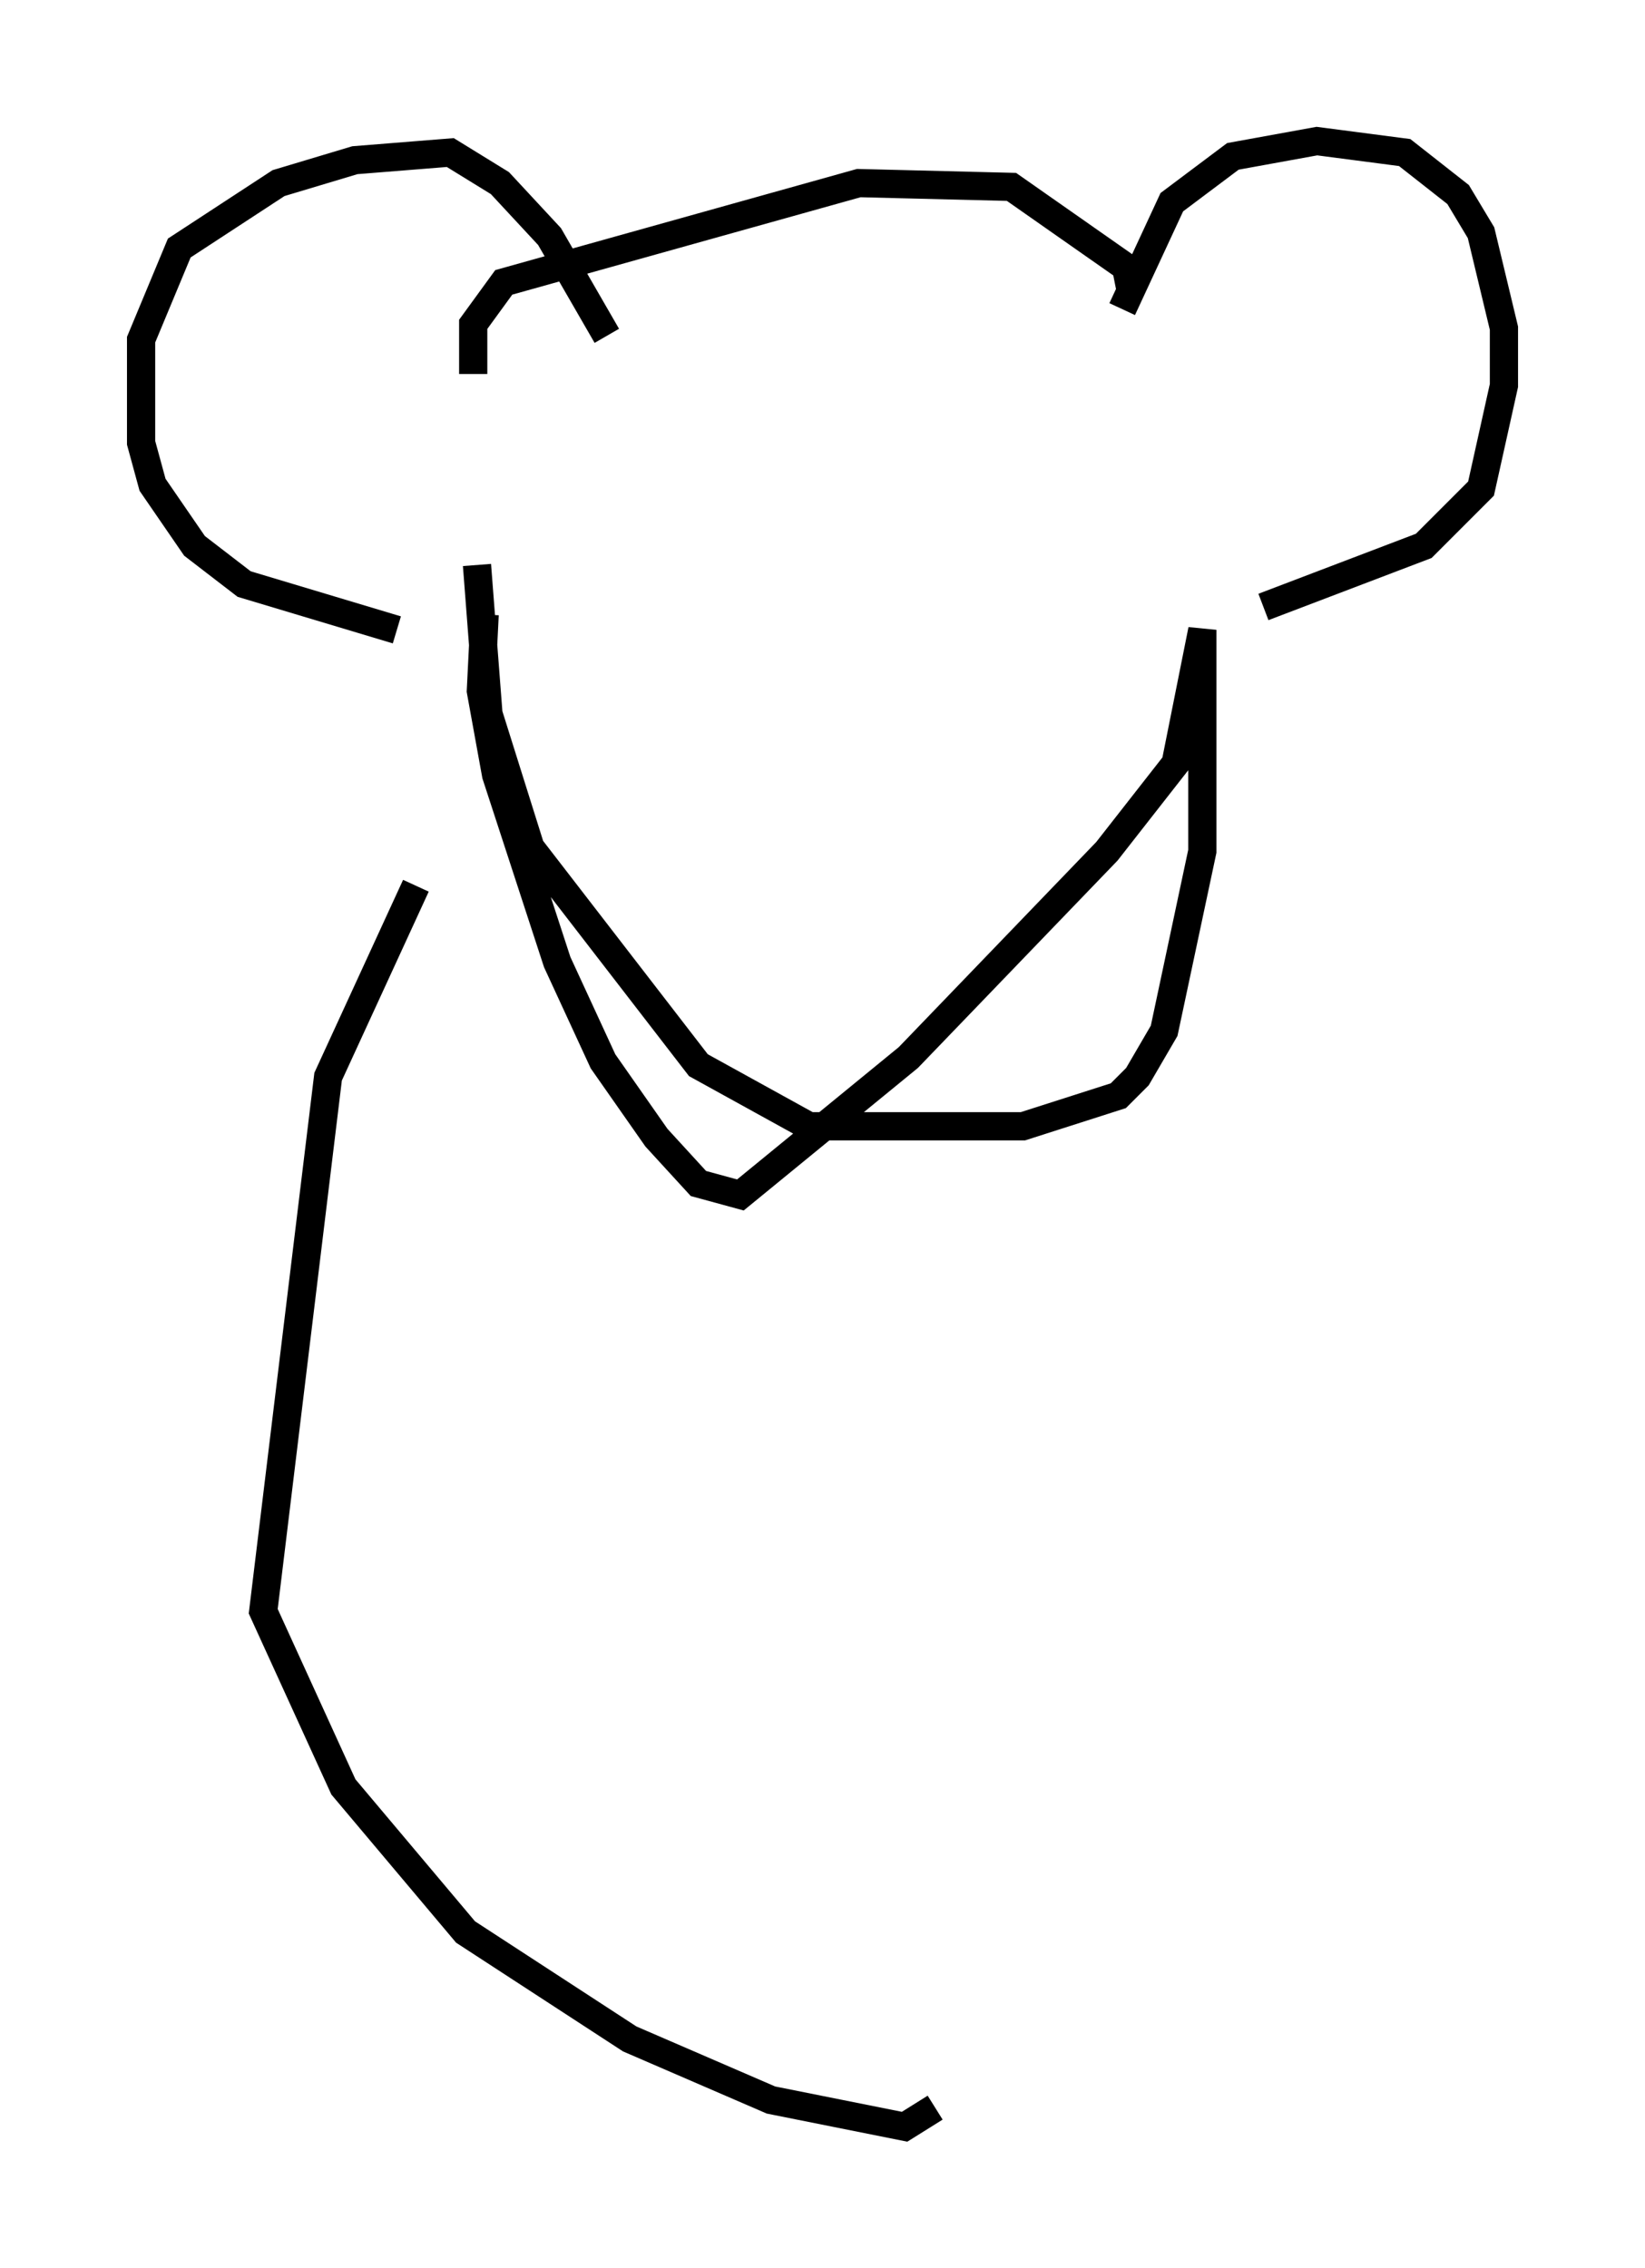 <?xml version="1.0" encoding="utf-8" ?>
<svg baseProfile="full" height="80.365" version="1.1" width="58.308" xmlns="http://www.w3.org/2000/svg" xmlns:ev="http://www.w3.org/2001/xml-events" xmlns:xlink="http://www.w3.org/1999/xlink"><defs /><rect fill="white" height="80.365" width="58.308" x="0" y="0" /><path d="M21.509, 12.984 m0.0, -1.083 l-2.03, -3.518 -1.759, -1.894 l-1.759, -1.083 -3.383, 0.271 l-2.706, 0.812 -3.518, 2.3 l-1.353, 3.248 0.0, 3.654 l0.406, 1.488 1.488, 2.165 l1.759, 1.353 5.413, 1.624 m25.71, -11.367 l1.759, -3.789 2.165, -1.624 l2.977, -0.541 3.112, 0.406 l1.894, 1.488 0.812, 1.353 l0.812, 3.383 0.0, 2.03 l-0.812, 3.654 -2.03, 2.03 l-5.683, 2.165 m-4.736, -11.367 l-0.135, -0.677 -4.059, -2.842 l-5.413, -0.135 -12.584, 3.518 l-1.083, 1.488 0.0, 1.759 m0.406, 8.525 l-0.135, 2.706 0.541, 2.977 l2.165, 6.631 1.624, 3.518 l1.894, 2.706 1.488, 1.624 l1.488, 0.406 5.954, -4.871 l7.036, -7.307 2.436, -3.112 l0.947, -4.736 0.0, 7.848 l-1.353, 6.36 -0.947, 1.624 l-0.677, 0.677 -3.383, 1.083 l-7.578, 0.0 -3.924, -2.165 l-5.954, -7.713 -1.488, -4.736 l-0.406, -5.277 m-2.165, 11.367 l-3.112, 6.766 -2.3, 18.944 l2.842, 6.225 4.33, 5.142 l5.819, 3.789 5.007, 2.165 l4.736, 0.947 1.083, -0.677 " fill="none" stroke="black" stroke-width="1" /></svg>
